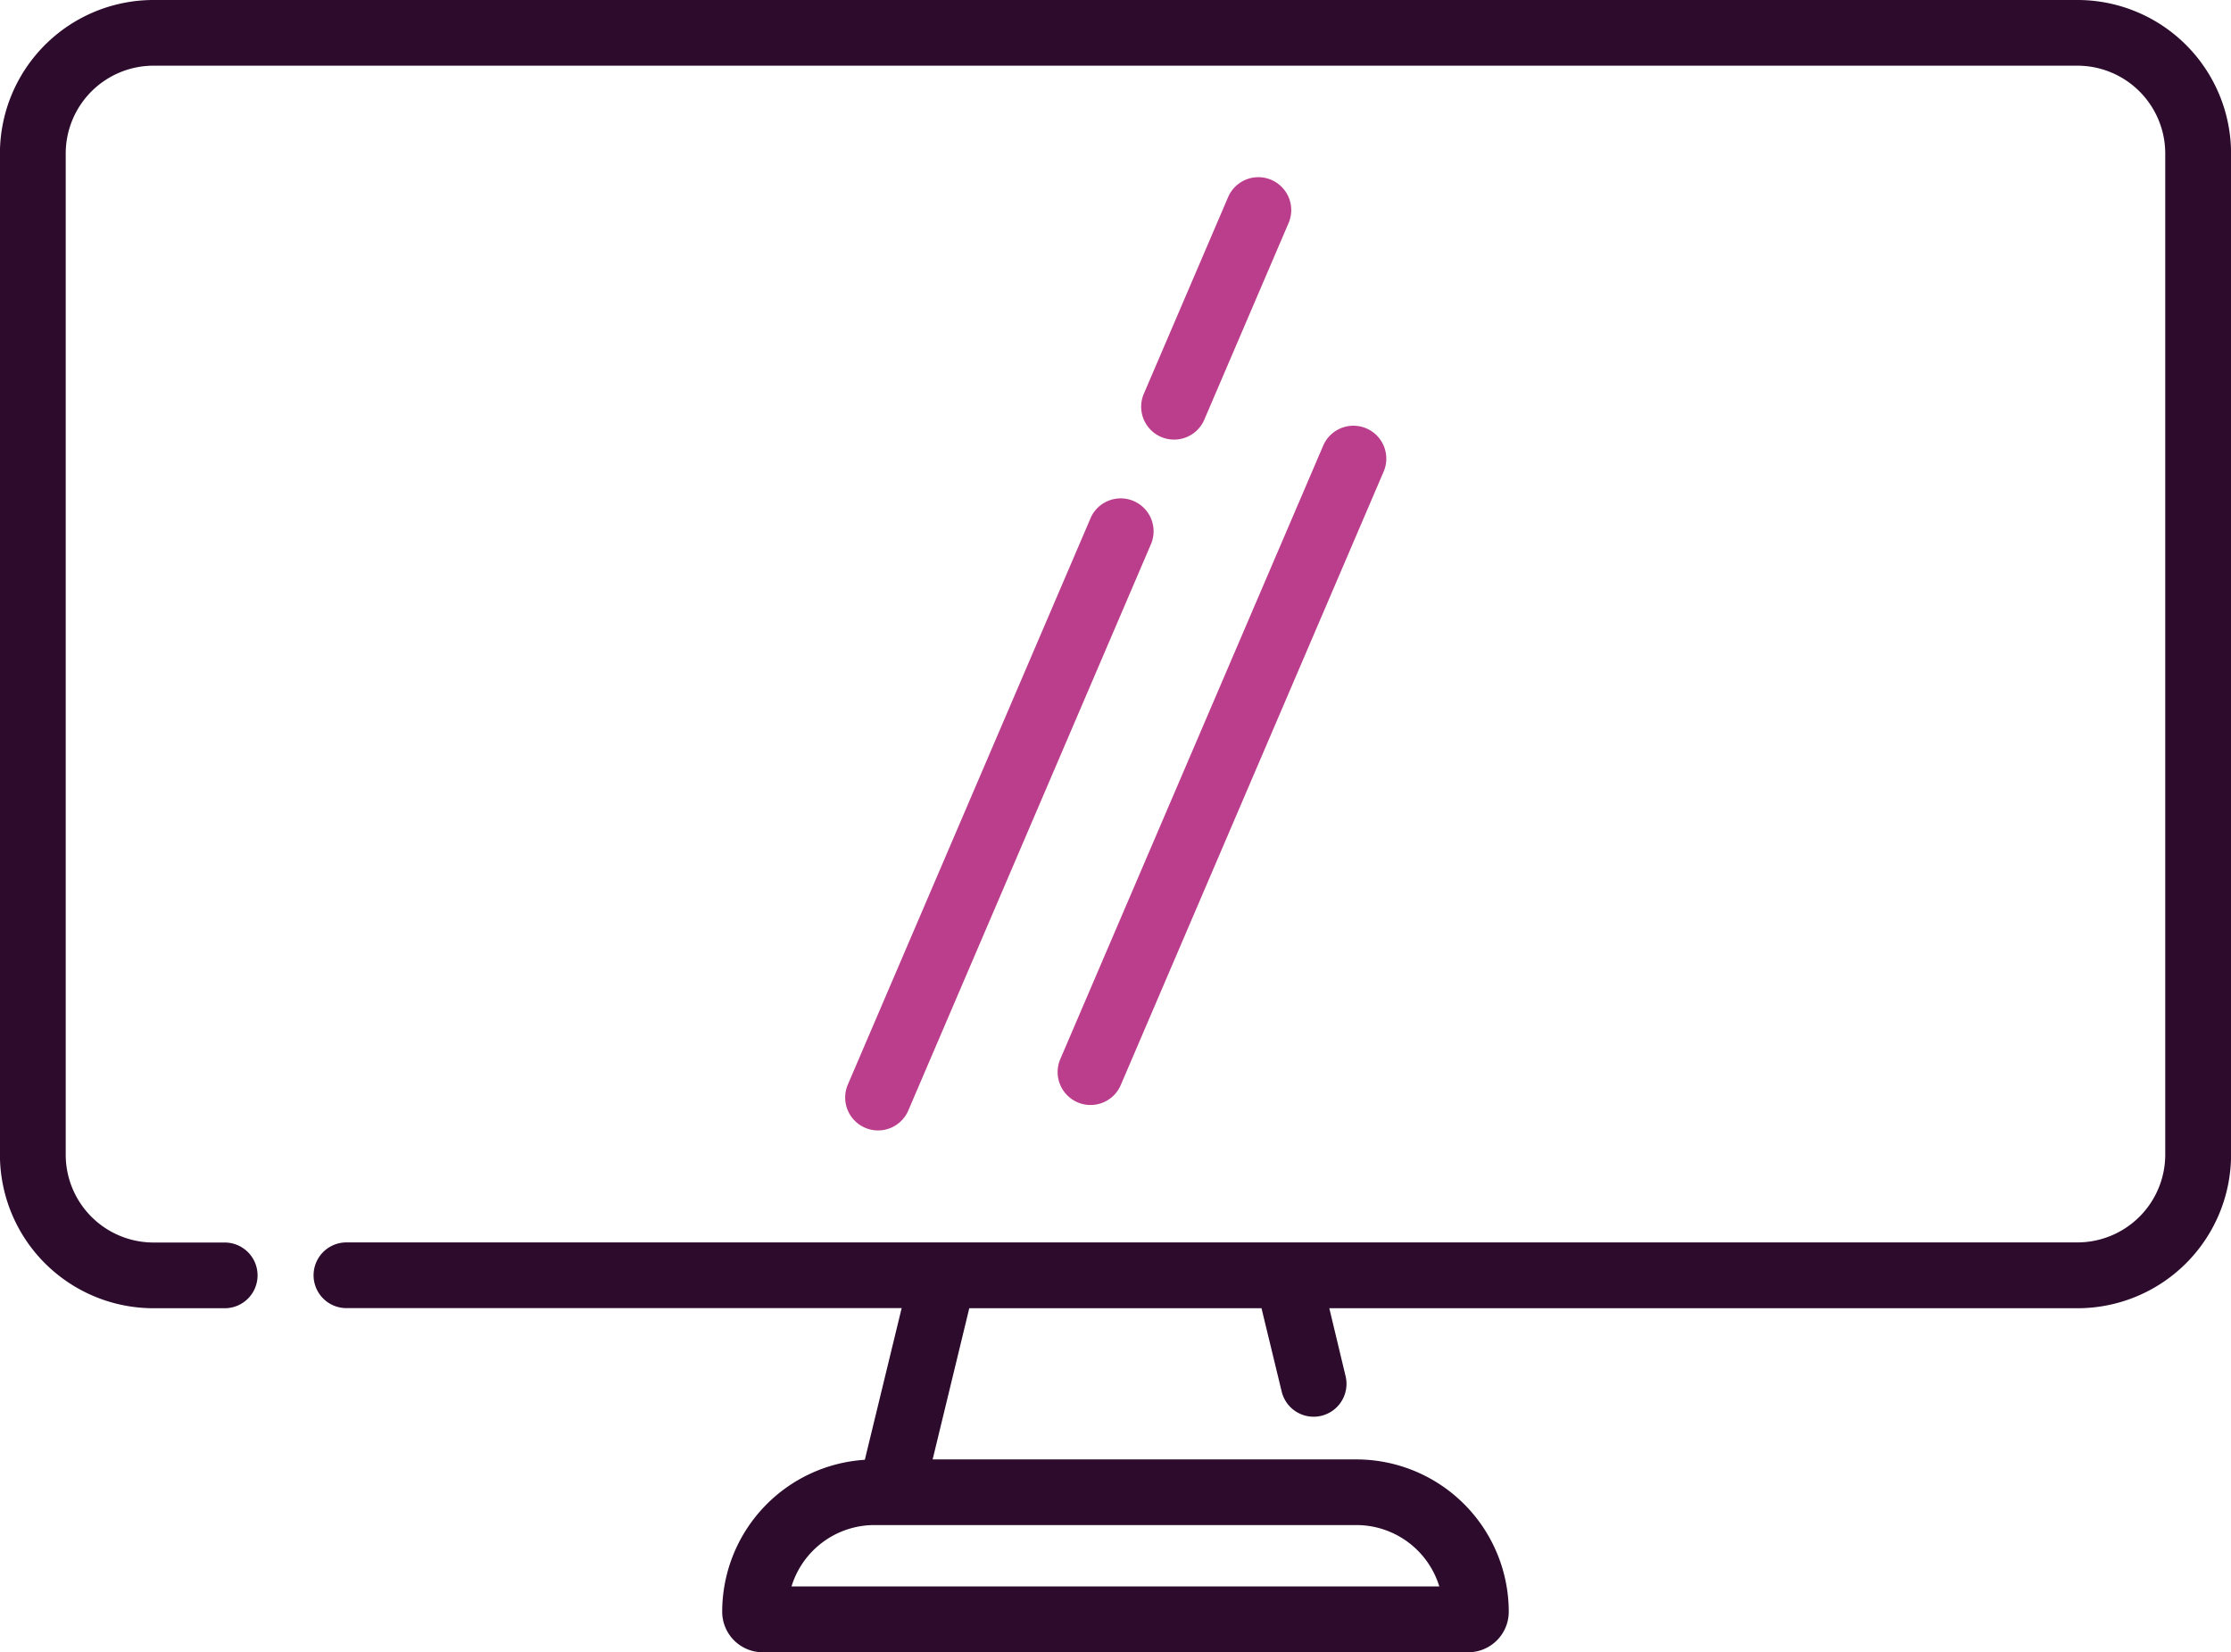 <svg xmlns="http://www.w3.org/2000/svg" width="59.55" height="44.099" viewBox="0 0 59.55 44.099">
  <g id="led" transform="translate(-21.573 -32.584)">
    <path id="Path_1618" data-name="Path 1618" d="M62.332,66.84a.878.878,0,0,0,1.152-.461l7.011-16.359a.878.878,0,1,0-1.614-.691L61.87,65.687a.878.878,0,0,0,.462,1.152Z" transform="translate(-11.996 -4.835)" fill="#bb3e8c"/>
    <path id="Path_1619" data-name="Path 1619" d="M68.448,39.393a.877.877,0,0,0-1.152.461l-2.256,5.263a.878.878,0,0,0,1.614.691l2.256-5.263a.877.877,0,0,0-.462-1.152Z" transform="translate(-12.942 -2.009)" fill="#bb3e8c"/>
    <path id="Path_1620" data-name="Path 1620" d="M60.27,52.049,53.78,67.192a.878.878,0,0,0,1.614.691L61.883,52.74a.878.878,0,0,0-1.614-.691Z" transform="translate(-9.583 -5.646)" fill="#bb3e8c"/>
    <path id="Path_1621" data-name="Path 1621" d="M77.025,32.584H25.671a4.1,4.1,0,0,0-4.1,4.1V63.4a4.1,4.1,0,0,0,4.1,4.1h1.9a.877.877,0,0,0,0-1.754h-1.9A2.345,2.345,0,0,1,23.327,63.4V36.68a2.346,2.346,0,0,1,2.343-2.343H77.025a2.346,2.346,0,0,1,2.343,2.343V63.4a2.345,2.345,0,0,1-2.343,2.343H30.82a.877.877,0,0,0,0,1.754h14.82l-.983,4.048A4.066,4.066,0,0,0,40.85,75.6a1.083,1.083,0,0,0,1.081,1.082H60.764A1.083,1.083,0,0,0,61.845,75.6a4.07,4.07,0,0,0-4.064-4.065H46.467l.978-4.035h7.8l.539,2.225a.877.877,0,1,0,1.705-.414L57.055,67.5h19.97a4.1,4.1,0,0,0,4.1-4.1V36.68A4.1,4.1,0,0,0,77.025,32.584ZM59.991,74.925H42.7a2.316,2.316,0,0,1,2.21-1.638H57.781a2.316,2.316,0,0,1,2.21,1.638Z" fill="#2c0b2d"/>
  </g>
</svg>
